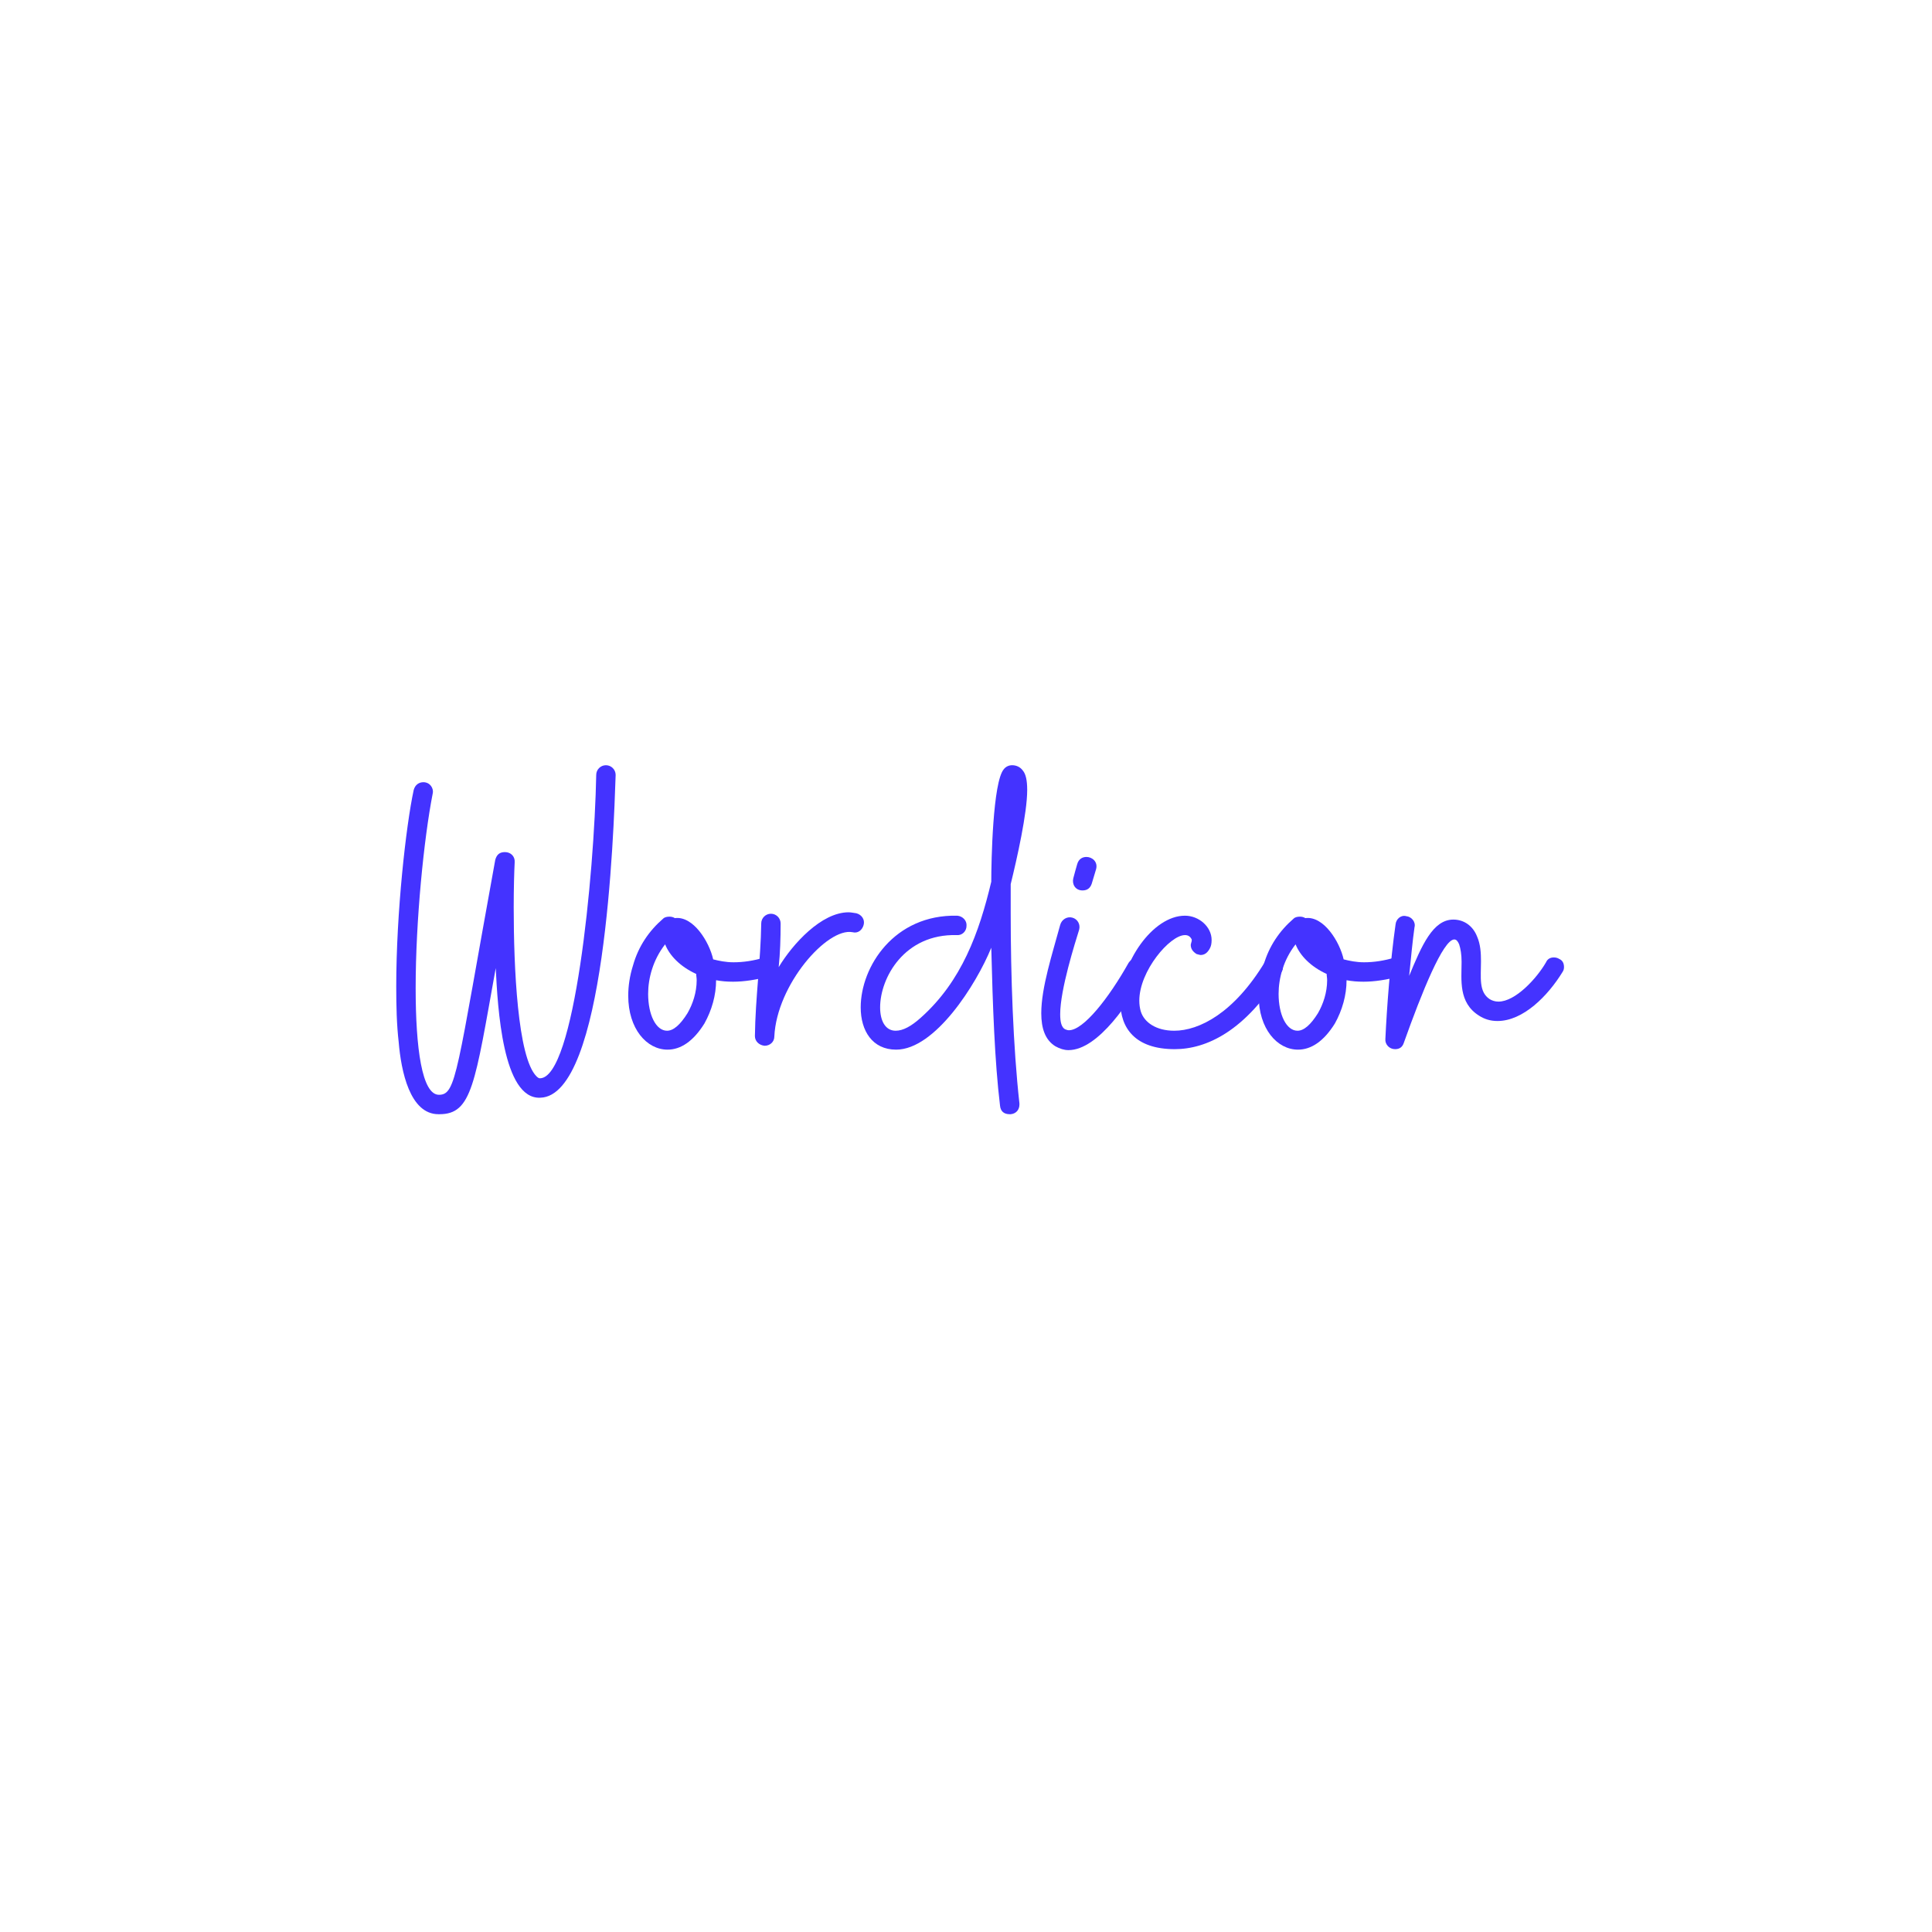 <svg xmlns="http://www.w3.org/2000/svg" width="375" viewBox="0 0 375 375" height="375" version="1.0"><g fill="#43F"><g><g><path d="M 9.234 0 C 15.547 0 16.109 -5.84 20.16 -28.359 C 20.539 -20.82 21.48 -2.828 28.828 -3.203 C 41.359 -3.578 43.055 -54.453 43.434 -65.855 C 43.434 -66.891 42.586 -67.738 41.547 -67.738 C 40.512 -67.738 39.664 -66.891 39.664 -65.855 C 39.285 -46.258 35.426 -6.973 28.734 -6.973 C 28.641 -6.973 28.453 -6.973 28.074 -7.348 C 24.402 -11.023 23.648 -28.547 23.648 -40.133 C 23.648 -43.902 23.742 -47.012 23.836 -48.895 C 23.93 -50.027 23.082 -50.875 21.953 -50.875 C 20.914 -50.875 20.352 -50.402 20.066 -49.367 C 12.531 -7.914 12.531 -3.77 9.137 -3.77 C 5.84 -3.77 4.617 -12.812 4.617 -24.496 C 4.617 -37.59 6.219 -53.512 7.914 -62.18 C 8.195 -63.312 7.348 -64.441 6.125 -64.441 C 5.277 -64.441 4.523 -63.969 4.238 -62.934 C 2.73 -55.961 0.848 -39.098 0.848 -24.777 C 0.848 -20.914 0.941 -17.336 1.32 -14.039 C 1.789 -8.387 3.484 0 9.043 0 Z M 9.234 0" transform="translate(76.062 216.267)"/></g></g></g><g fill="#43F"><g><g><path d="M 14.98 -17.617 C 16.395 -20.16 17.242 -23.082 17.242 -26.004 C 18.277 -25.812 19.312 -25.719 20.539 -25.719 C 22.707 -25.719 25.059 -26.098 27.605 -26.758 C 28.547 -27.039 29.016 -27.699 29.016 -28.734 L 29.016 -29.113 C 28.734 -29.867 27.98 -30.523 27.133 -30.523 C 26.852 -30.523 26.945 -30.43 26.664 -30.43 C 24.496 -29.77 22.516 -29.488 20.633 -29.488 C 19.125 -29.488 17.805 -29.77 16.676 -30.055 C 15.922 -33.445 12.812 -38.531 9.234 -38.062 C 8.949 -38.25 8.574 -38.344 8.195 -38.344 C 7.727 -38.344 7.254 -38.25 6.973 -37.969 C 4.238 -35.613 2.168 -32.598 1.129 -28.922 C 0.473 -26.852 0.188 -24.871 0.188 -22.988 C 0.188 -16.582 3.77 -12.531 7.82 -12.531 C 10.363 -12.531 12.812 -14.133 14.98 -17.617 Z M 11.684 -19.598 C 10.27 -17.336 8.949 -16.203 7.727 -16.203 C 5.559 -16.203 4.051 -19.312 4.051 -23.363 C 4.051 -26.379 4.992 -29.961 7.348 -32.973 C 8.195 -30.809 10.27 -28.641 13.379 -27.227 C 13.379 -26.852 13.473 -26.473 13.473 -26.004 C 13.473 -23.648 12.719 -21.387 11.684 -19.598 Z M 11.684 -19.598" transform="translate(121.752 216.267)"/></g></g></g><g fill="#43F"><g><g><path d="M 1.883 -13.285 C 2.922 -13.285 3.77 -14.039 3.77 -15.074 C 4.238 -25.156 14.039 -36.273 18.938 -35.328 C 19.973 -35.047 20.82 -35.707 21.105 -36.742 C 21.387 -37.777 20.727 -38.723 19.691 -39.004 C 19.031 -39.098 18.559 -39.191 18.184 -39.191 C 12.906 -39.191 7.348 -33.07 4.617 -28.547 C 4.898 -31.277 4.992 -34.105 4.992 -37.027 C 4.992 -38.062 4.145 -38.91 3.109 -38.91 C 2.074 -38.91 1.227 -38.062 1.227 -37.027 C 1.129 -29.867 0.094 -22.609 0 -15.168 C 0 -14.133 0.848 -13.379 1.883 -13.285 Z M 1.883 -13.285" transform="translate(146.527 216.267)"/></g></g></g><g fill="#43F"><g><g><path d="M 27.887 0 C 28.922 -0.094 29.582 -0.848 29.582 -1.883 L 29.582 -2.074 C 28.359 -13.094 27.887 -26.945 27.887 -39.004 L 27.887 -44.656 C 29.113 -49.648 31.09 -58.41 31.09 -62.934 C 31.09 -64.816 30.809 -66.043 30.242 -66.703 C 29.77 -67.363 29.016 -67.738 28.168 -67.738 C 27.512 -67.738 26.945 -67.457 26.566 -66.984 C 24.402 -64.535 24.117 -48.992 24.117 -45.129 C 21.762 -35.234 18.371 -25.812 10.457 -18.75 C 8.574 -17.051 6.973 -16.203 5.559 -16.203 C 3.578 -16.203 2.543 -18.09 2.543 -20.727 C 2.543 -26.473 7.254 -35.047 17.43 -34.766 C 18.465 -34.672 19.312 -35.52 19.312 -36.555 C 19.406 -37.59 18.559 -38.438 17.523 -38.531 C 5.277 -38.816 -1.227 -28.641 -1.227 -20.727 C -1.227 -16.203 1.035 -12.531 5.652 -12.531 C 13.191 -12.531 21.199 -25.156 24.117 -32.316 C 24.402 -21.008 24.777 -10.27 25.812 -1.695 C 25.91 -0.566 26.566 0 27.699 0 Z M 27.887 0" transform="translate(168.289 216.267)"/></g></g></g><g fill="#43F"><g><g><path d="M 2.355 -13.191 C 3.203 -12.719 4.051 -12.438 4.898 -12.438 C 10.738 -12.438 16.957 -22.047 19.973 -27.605 C 20.066 -27.98 20.16 -28.266 20.16 -28.453 C 20.16 -29.113 19.879 -29.676 19.219 -30.148 C 18.844 -30.242 18.559 -30.336 18.371 -30.336 C 17.617 -30.336 17.051 -30.055 16.582 -29.395 C 12.719 -22.516 7.82 -16.297 4.992 -16.297 C 4.711 -16.297 4.523 -16.395 4.238 -16.488 C 3.578 -16.863 3.297 -17.805 3.297 -19.406 C 3.297 -24.211 6.219 -33.352 6.973 -35.801 C 7.254 -36.836 6.688 -37.875 5.652 -38.156 C 4.617 -38.438 3.578 -37.777 3.297 -36.742 C 1.789 -31.184 -0.375 -24.59 -0.375 -19.598 C -0.375 -16.676 0.375 -14.414 2.355 -13.191 Z M 7.633 -43.434 C 8.574 -43.434 9.137 -43.902 9.422 -44.75 L 10.27 -47.578 C 10.645 -48.992 9.516 -49.934 8.387 -49.934 C 7.633 -49.934 6.879 -49.555 6.594 -48.52 L 6.219 -47.199 L 5.84 -45.789 C 5.559 -44.656 6.219 -43.434 7.633 -43.434 Z M 7.633 -43.434" transform="translate(202.485 216.267)"/></g></g></g><g fill="#43F"><g><g><path d="M 9.891 -12.625 C 16.016 -12.625 23.648 -16.109 30.617 -27.605 C 30.809 -27.887 30.902 -28.168 30.902 -28.641 C 30.902 -29.301 30.617 -29.867 29.961 -30.242 C 29.77 -30.336 29.488 -30.43 29.113 -30.43 C 28.359 -30.43 27.793 -30.148 27.414 -29.582 C 21.387 -19.598 14.602 -16.203 9.797 -16.203 C 6.312 -16.203 3.957 -17.805 3.297 -19.973 C 3.109 -20.633 3.016 -21.293 3.016 -22.047 C 3.016 -27.793 8.949 -34.766 11.871 -34.766 C 12.531 -34.766 12.906 -34.48 13.191 -33.918 L 13.191 -33.633 C 13.094 -33.258 13 -32.973 13 -32.879 C 13 -32.125 13.379 -31.562 14.133 -31.09 C 14.508 -30.996 14.793 -30.902 14.887 -30.902 C 15.641 -30.902 16.203 -31.277 16.676 -32.125 C 16.957 -32.598 17.051 -33.164 17.051 -33.82 C 17.051 -36.367 14.602 -38.531 11.871 -38.531 C 5.559 -38.531 -0.66 -29.301 -0.66 -21.762 C -0.66 -16.77 2.168 -12.625 9.891 -12.625 Z M 9.891 -12.625" transform="translate(218.123 216.267)"/></g></g></g><g fill="#43F"><g><g><path d="M 14.98 -17.617 C 16.395 -20.16 17.242 -23.082 17.242 -26.004 C 18.277 -25.812 19.312 -25.719 20.539 -25.719 C 22.707 -25.719 25.059 -26.098 27.605 -26.758 C 28.547 -27.039 29.016 -27.699 29.016 -28.734 L 29.016 -29.113 C 28.734 -29.867 27.98 -30.523 27.133 -30.523 C 26.852 -30.523 26.945 -30.43 26.664 -30.43 C 24.496 -29.77 22.516 -29.488 20.633 -29.488 C 19.125 -29.488 17.805 -29.77 16.676 -30.055 C 15.922 -33.445 12.812 -38.531 9.234 -38.062 C 8.949 -38.25 8.574 -38.344 8.195 -38.344 C 7.727 -38.344 7.254 -38.25 6.973 -37.969 C 4.238 -35.613 2.168 -32.598 1.129 -28.922 C 0.473 -26.852 0.188 -24.871 0.188 -22.988 C 0.188 -16.582 3.77 -12.531 7.82 -12.531 C 10.363 -12.531 12.812 -14.133 14.98 -17.617 Z M 11.684 -19.598 C 10.27 -17.336 8.949 -16.203 7.727 -16.203 C 5.559 -16.203 4.051 -19.312 4.051 -23.363 C 4.051 -26.379 4.992 -29.961 7.348 -32.973 C 8.195 -30.809 10.27 -28.641 13.379 -27.227 C 13.379 -26.852 13.473 -26.473 13.473 -26.004 C 13.473 -23.648 12.719 -21.387 11.684 -19.598 Z M 11.684 -19.598" transform="translate(244.124 216.267)"/></g></g></g><g fill="#43F"><g><g><path d="M 1.883 -12.625 C 2.73 -12.625 3.297 -13 3.578 -13.848 C 7.066 -23.648 11.211 -33.918 13.379 -33.918 C 13.754 -33.918 14.039 -33.633 14.32 -32.973 C 14.602 -32.125 14.793 -30.996 14.793 -29.582 C 14.793 -26.098 14.133 -21.668 18.184 -19.125 C 19.219 -18.465 20.352 -18.09 21.762 -18.09 C 26.758 -18.09 31.562 -22.988 34.387 -27.605 C 34.574 -27.887 34.672 -28.168 34.672 -28.547 C 34.672 -29.301 34.387 -29.867 33.727 -30.148 C 33.445 -30.336 33.07 -30.43 32.691 -30.43 C 32.031 -30.43 31.469 -30.148 31.184 -29.488 C 29.395 -26.379 25.25 -21.855 21.953 -21.855 C 21.293 -21.855 20.727 -22.047 20.254 -22.328 C 18.09 -23.742 18.559 -26.566 18.559 -29.676 C 18.559 -31.277 18.465 -32.973 17.805 -34.48 C 16.957 -36.648 15.168 -37.777 13.191 -37.777 C 9.234 -37.777 7.066 -32.785 4.617 -26.852 C 4.992 -30.523 5.277 -33.633 5.652 -36.273 C 5.934 -37.309 5.086 -38.344 4.051 -38.438 C 3.016 -38.723 2.074 -37.875 1.977 -36.836 C 0.941 -29.582 0.281 -20.633 0 -14.602 C -0.094 -13.566 0.754 -12.625 1.883 -12.625 Z M 1.883 -12.625" transform="translate(268.9 216.267)"/></g></g></g></svg>